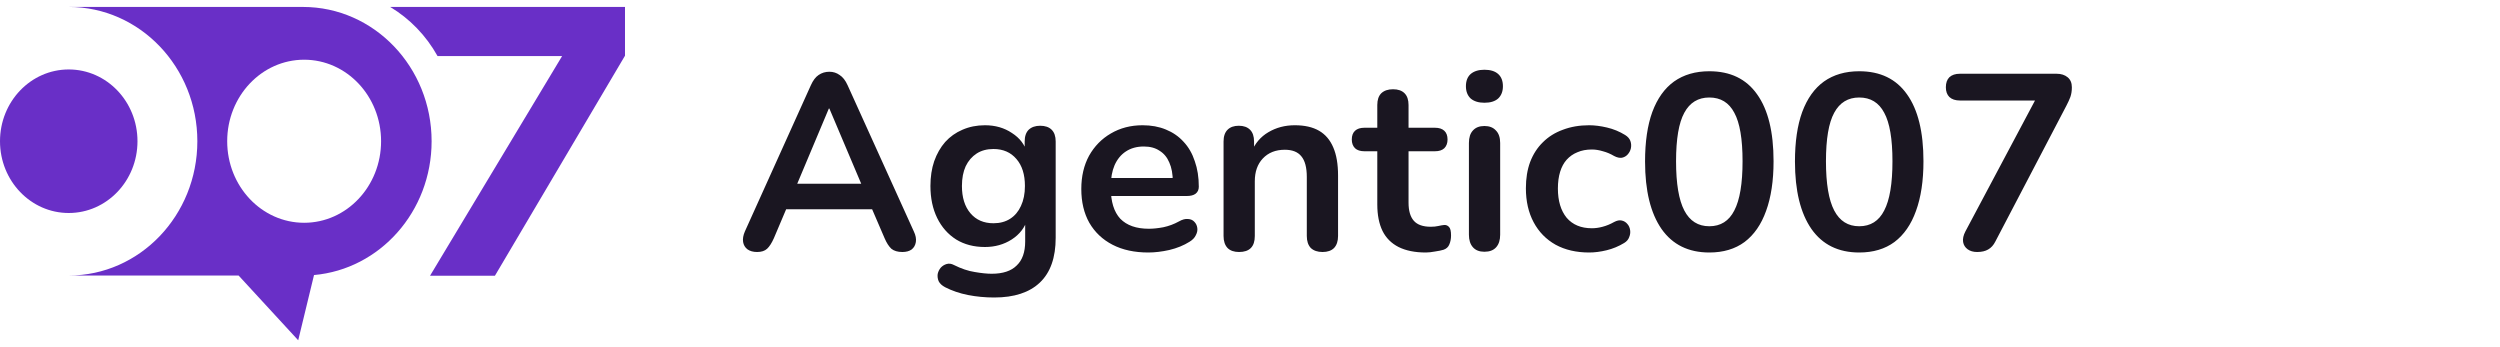 <svg width="180" height="25" viewBox="0 0 180 25" fill="none" xmlns="http://www.w3.org/2000/svg">
<path fill-rule="evenodd" clip-rule="evenodd" d="M31.503 4.036H40.473L30.961 19.855H35.633L45 4.01V0.5H28.092C29.505 1.345 30.683 2.567 31.503 4.036Z" fill="#692FC7"/>
<path fill-rule="evenodd" clip-rule="evenodd" d="M21.815 0.5H4.948C10.062 0.5 14.209 4.829 14.209 10.169C14.209 15.509 10.062 19.838 4.948 19.838H17.179L21.471 24.5L22.609 19.803C27.352 19.383 31.076 15.23 31.076 10.169C31.076 4.829 26.93 0.5 21.815 0.5ZM21.898 16.04C24.958 16.04 27.438 13.411 27.438 10.169C27.438 6.927 24.958 4.299 21.898 4.299C18.838 4.299 16.358 6.927 16.358 10.169C16.358 13.411 18.838 16.04 21.898 16.04Z" fill="#692FC7"/>
<path d="M4.949 15.336C2.216 15.336 0 13.023 0 10.169C0 7.314 2.216 5.001 4.949 5.001C7.683 5.001 9.899 7.314 9.899 10.169C9.899 13.023 7.683 15.336 4.949 15.336Z" fill="#692FC7"/>
<path d="M54.512 18.144C54.224 18.144 53.99 18.078 53.81 17.946C53.642 17.814 53.54 17.64 53.504 17.424C53.468 17.196 53.51 16.944 53.63 16.668L58.382 6.138C58.538 5.79 58.724 5.544 58.94 5.4C59.168 5.244 59.426 5.166 59.714 5.166C59.99 5.166 60.236 5.244 60.452 5.4C60.68 5.544 60.872 5.79 61.028 6.138L65.798 16.668C65.93 16.944 65.978 17.196 65.942 17.424C65.906 17.652 65.804 17.832 65.636 17.964C65.468 18.084 65.246 18.144 64.97 18.144C64.634 18.144 64.37 18.066 64.178 17.91C63.998 17.742 63.836 17.49 63.692 17.154L62.522 14.436L63.494 15.066H55.898L56.87 14.436L55.718 17.154C55.562 17.502 55.4 17.754 55.232 17.91C55.064 18.066 54.824 18.144 54.512 18.144ZM59.678 7.812L57.158 13.806L56.69 13.23H62.702L62.252 13.806L59.714 7.812H59.678ZM71.581 21.42C70.933 21.42 70.303 21.36 69.691 21.24C69.091 21.12 68.545 20.934 68.053 20.682C67.825 20.562 67.669 20.418 67.585 20.25C67.513 20.082 67.489 19.908 67.513 19.728C67.549 19.56 67.621 19.41 67.729 19.278C67.849 19.146 67.993 19.056 68.161 19.008C68.329 18.96 68.503 18.984 68.683 19.08C69.211 19.344 69.709 19.512 70.177 19.584C70.657 19.668 71.065 19.71 71.401 19.71C72.205 19.71 72.805 19.512 73.201 19.116C73.609 18.732 73.813 18.156 73.813 17.388V15.768H73.975C73.795 16.38 73.417 16.872 72.841 17.244C72.277 17.604 71.635 17.784 70.915 17.784C70.123 17.784 69.433 17.604 68.845 17.244C68.257 16.872 67.801 16.356 67.477 15.696C67.153 15.036 66.991 14.268 66.991 13.392C66.991 12.732 67.081 12.138 67.261 11.61C67.453 11.07 67.717 10.608 68.053 10.224C68.401 9.84 68.815 9.546 69.295 9.342C69.787 9.126 70.327 9.018 70.915 9.018C71.659 9.018 72.307 9.204 72.859 9.576C73.423 9.936 73.789 10.416 73.957 11.016L73.777 11.466V10.188C73.777 9.816 73.873 9.534 74.065 9.342C74.269 9.15 74.545 9.054 74.893 9.054C75.253 9.054 75.529 9.15 75.721 9.342C75.913 9.534 76.009 9.816 76.009 10.188V17.118C76.009 18.546 75.631 19.62 74.875 20.34C74.119 21.06 73.021 21.42 71.581 21.42ZM71.527 16.074C71.995 16.074 72.397 15.966 72.733 15.75C73.069 15.534 73.327 15.228 73.507 14.832C73.699 14.424 73.795 13.944 73.795 13.392C73.795 12.564 73.591 11.916 73.183 11.448C72.775 10.968 72.223 10.728 71.527 10.728C71.059 10.728 70.657 10.836 70.321 11.052C69.985 11.268 69.721 11.574 69.529 11.97C69.349 12.366 69.259 12.84 69.259 13.392C69.259 14.22 69.463 14.874 69.871 15.354C70.279 15.834 70.831 16.074 71.527 16.074ZM82.678 18.18C81.682 18.18 80.824 17.994 80.104 17.622C79.384 17.25 78.826 16.722 78.43 16.038C78.046 15.354 77.854 14.544 77.854 13.608C77.854 12.696 78.04 11.898 78.412 11.214C78.796 10.53 79.318 9.996 79.978 9.612C80.65 9.216 81.412 9.018 82.264 9.018C82.888 9.018 83.446 9.12 83.938 9.324C84.442 9.528 84.868 9.822 85.216 10.206C85.576 10.59 85.846 11.058 86.026 11.61C86.218 12.15 86.314 12.762 86.314 13.446C86.314 13.662 86.236 13.83 86.08 13.95C85.936 14.058 85.726 14.112 85.45 14.112H79.672V12.816H84.73L84.442 13.086C84.442 12.534 84.358 12.072 84.19 11.7C84.034 11.328 83.8 11.046 83.488 10.854C83.188 10.65 82.81 10.548 82.354 10.548C81.85 10.548 81.418 10.668 81.058 10.908C80.71 11.136 80.44 11.466 80.248 11.898C80.068 12.318 79.978 12.822 79.978 13.41V13.536C79.978 14.52 80.206 15.258 80.662 15.75C81.13 16.23 81.814 16.47 82.714 16.47C83.026 16.47 83.374 16.434 83.758 16.362C84.154 16.278 84.526 16.14 84.874 15.948C85.126 15.804 85.348 15.744 85.54 15.768C85.732 15.78 85.882 15.846 85.99 15.966C86.11 16.086 86.182 16.236 86.206 16.416C86.23 16.584 86.194 16.758 86.098 16.938C86.014 17.118 85.864 17.274 85.648 17.406C85.228 17.67 84.742 17.868 84.19 18C83.65 18.12 83.146 18.18 82.678 18.18ZM89.212 18.144C88.852 18.144 88.576 18.048 88.384 17.856C88.192 17.652 88.096 17.364 88.096 16.992V10.188C88.096 9.816 88.192 9.534 88.384 9.342C88.576 9.15 88.846 9.054 89.194 9.054C89.542 9.054 89.812 9.15 90.004 9.342C90.196 9.534 90.292 9.816 90.292 10.188V11.412L90.094 10.962C90.358 10.326 90.766 9.846 91.318 9.522C91.882 9.186 92.518 9.018 93.226 9.018C93.934 9.018 94.516 9.15 94.972 9.414C95.428 9.678 95.77 10.08 95.998 10.62C96.226 11.148 96.34 11.82 96.34 12.636V16.992C96.34 17.364 96.244 17.652 96.052 17.856C95.86 18.048 95.584 18.144 95.224 18.144C94.864 18.144 94.582 18.048 94.378 17.856C94.186 17.652 94.09 17.364 94.09 16.992V12.744C94.09 12.06 93.958 11.562 93.694 11.25C93.442 10.938 93.046 10.782 92.506 10.782C91.846 10.782 91.318 10.992 90.922 11.412C90.538 11.82 90.346 12.366 90.346 13.05V16.992C90.346 17.76 89.968 18.144 89.212 18.144ZM102.657 18.18C101.877 18.18 101.223 18.048 100.695 17.784C100.179 17.52 99.795 17.136 99.543 16.632C99.291 16.116 99.165 15.48 99.165 14.724V10.89H98.229C97.941 10.89 97.719 10.818 97.563 10.674C97.407 10.518 97.329 10.308 97.329 10.044C97.329 9.768 97.407 9.558 97.563 9.414C97.719 9.27 97.941 9.198 98.229 9.198H99.165V7.56C99.165 7.188 99.261 6.906 99.453 6.714C99.657 6.522 99.939 6.426 100.299 6.426C100.659 6.426 100.935 6.522 101.127 6.714C101.319 6.906 101.415 7.188 101.415 7.56V9.198H103.323C103.611 9.198 103.833 9.27 103.989 9.414C104.145 9.558 104.223 9.768 104.223 10.044C104.223 10.308 104.145 10.518 103.989 10.674C103.833 10.818 103.611 10.89 103.323 10.89H101.415V14.598C101.415 15.174 101.541 15.606 101.793 15.894C102.045 16.182 102.453 16.326 103.017 16.326C103.221 16.326 103.401 16.308 103.557 16.272C103.713 16.236 103.851 16.212 103.971 16.2C104.115 16.188 104.235 16.236 104.331 16.344C104.427 16.44 104.475 16.644 104.475 16.956C104.475 17.196 104.433 17.412 104.349 17.604C104.277 17.784 104.139 17.91 103.935 17.982C103.779 18.03 103.575 18.072 103.323 18.108C103.071 18.156 102.849 18.18 102.657 18.18ZM106.878 18.126C106.518 18.126 106.242 18.018 106.05 17.802C105.858 17.586 105.762 17.286 105.762 16.902V10.296C105.762 9.9 105.858 9.6 106.05 9.396C106.242 9.18 106.518 9.072 106.878 9.072C107.238 9.072 107.514 9.18 107.706 9.396C107.91 9.6 108.012 9.9 108.012 10.296V16.902C108.012 17.286 107.916 17.586 107.724 17.802C107.532 18.018 107.25 18.126 106.878 18.126ZM106.878 7.398C106.458 7.398 106.128 7.296 105.888 7.092C105.66 6.876 105.546 6.582 105.546 6.21C105.546 5.826 105.66 5.532 105.888 5.328C106.128 5.124 106.458 5.022 106.878 5.022C107.31 5.022 107.64 5.124 107.868 5.328C108.096 5.532 108.21 5.826 108.21 6.21C108.21 6.582 108.096 6.876 107.868 7.092C107.64 7.296 107.31 7.398 106.878 7.398ZM114.418 18.18C113.494 18.18 112.69 17.994 112.006 17.622C111.322 17.238 110.794 16.698 110.422 16.002C110.05 15.306 109.864 14.49 109.864 13.554C109.864 12.846 109.966 12.216 110.17 11.664C110.386 11.1 110.692 10.626 111.088 10.242C111.484 9.846 111.964 9.546 112.528 9.342C113.092 9.126 113.722 9.018 114.418 9.018C114.814 9.018 115.24 9.072 115.696 9.18C116.164 9.288 116.602 9.468 117.01 9.72C117.202 9.84 117.328 9.984 117.388 10.152C117.448 10.32 117.46 10.494 117.424 10.674C117.388 10.842 117.31 10.992 117.19 11.124C117.082 11.244 116.944 11.322 116.776 11.358C116.608 11.382 116.422 11.34 116.218 11.232C115.954 11.076 115.684 10.962 115.408 10.89C115.132 10.806 114.868 10.764 114.616 10.764C114.22 10.764 113.872 10.83 113.572 10.962C113.272 11.082 113.014 11.262 112.798 11.502C112.594 11.73 112.438 12.018 112.33 12.366C112.222 12.714 112.168 13.116 112.168 13.572C112.168 14.46 112.378 15.162 112.798 15.678C113.23 16.182 113.836 16.434 114.616 16.434C114.868 16.434 115.126 16.398 115.39 16.326C115.666 16.254 115.942 16.14 116.218 15.984C116.422 15.876 116.602 15.84 116.758 15.876C116.926 15.912 117.064 15.996 117.172 16.128C117.28 16.248 117.346 16.398 117.37 16.578C117.394 16.746 117.37 16.914 117.298 17.082C117.238 17.25 117.118 17.388 116.938 17.496C116.542 17.736 116.122 17.91 115.678 18.018C115.234 18.126 114.814 18.18 114.418 18.18ZM123.07 18.18C121.57 18.18 120.424 17.616 119.632 16.488C118.84 15.348 118.444 13.728 118.444 11.628C118.444 10.212 118.618 9.024 118.966 8.064C119.326 7.092 119.848 6.36 120.532 5.868C121.228 5.376 122.074 5.13 123.07 5.13C124.582 5.13 125.728 5.682 126.508 6.786C127.3 7.89 127.696 9.498 127.696 11.61C127.696 13.014 127.516 14.208 127.156 15.192C126.808 16.164 126.292 16.908 125.608 17.424C124.924 17.928 124.078 18.18 123.07 18.18ZM123.07 16.29C123.886 16.29 124.486 15.912 124.87 15.156C125.266 14.4 125.464 13.218 125.464 11.61C125.464 10.002 125.266 8.838 124.87 8.118C124.486 7.386 123.886 7.02 123.07 7.02C122.266 7.02 121.666 7.386 121.27 8.118C120.874 8.838 120.676 10.002 120.676 11.61C120.676 13.218 120.874 14.4 121.27 15.156C121.666 15.912 122.266 16.29 123.07 16.29ZM133.863 18.18C132.363 18.18 131.217 17.616 130.425 16.488C129.633 15.348 129.237 13.728 129.237 11.628C129.237 10.212 129.411 9.024 129.759 8.064C130.119 7.092 130.641 6.36 131.325 5.868C132.021 5.376 132.867 5.13 133.863 5.13C135.375 5.13 136.521 5.682 137.301 6.786C138.093 7.89 138.489 9.498 138.489 11.61C138.489 13.014 138.309 14.208 137.949 15.192C137.601 16.164 137.085 16.908 136.401 17.424C135.717 17.928 134.871 18.18 133.863 18.18ZM133.863 16.29C134.679 16.29 135.279 15.912 135.663 15.156C136.059 14.4 136.257 13.218 136.257 11.61C136.257 10.002 136.059 8.838 135.663 8.118C135.279 7.386 134.679 7.02 133.863 7.02C133.059 7.02 132.459 7.386 132.063 8.118C131.667 8.838 131.469 10.002 131.469 11.61C131.469 13.218 131.667 14.4 132.063 15.156C132.459 15.912 133.059 16.29 133.863 16.29ZM142.352 18.144C142.076 18.144 141.848 18.078 141.668 17.946C141.488 17.814 141.38 17.64 141.344 17.424C141.308 17.196 141.362 16.944 141.506 16.668L146.942 6.444V7.236H141.11C140.786 7.236 140.534 7.152 140.354 6.984C140.186 6.816 140.102 6.582 140.102 6.282C140.102 5.97 140.186 5.73 140.354 5.562C140.534 5.394 140.786 5.31 141.11 5.31H148.076C148.4 5.31 148.664 5.394 148.868 5.562C149.072 5.73 149.174 5.97 149.174 6.282C149.174 6.546 149.138 6.78 149.066 6.984C148.994 7.176 148.898 7.386 148.778 7.614L143.666 17.388C143.534 17.652 143.36 17.844 143.144 17.964C142.94 18.084 142.676 18.144 142.352 18.144Z" fill="#1A1621"/>
</svg>

